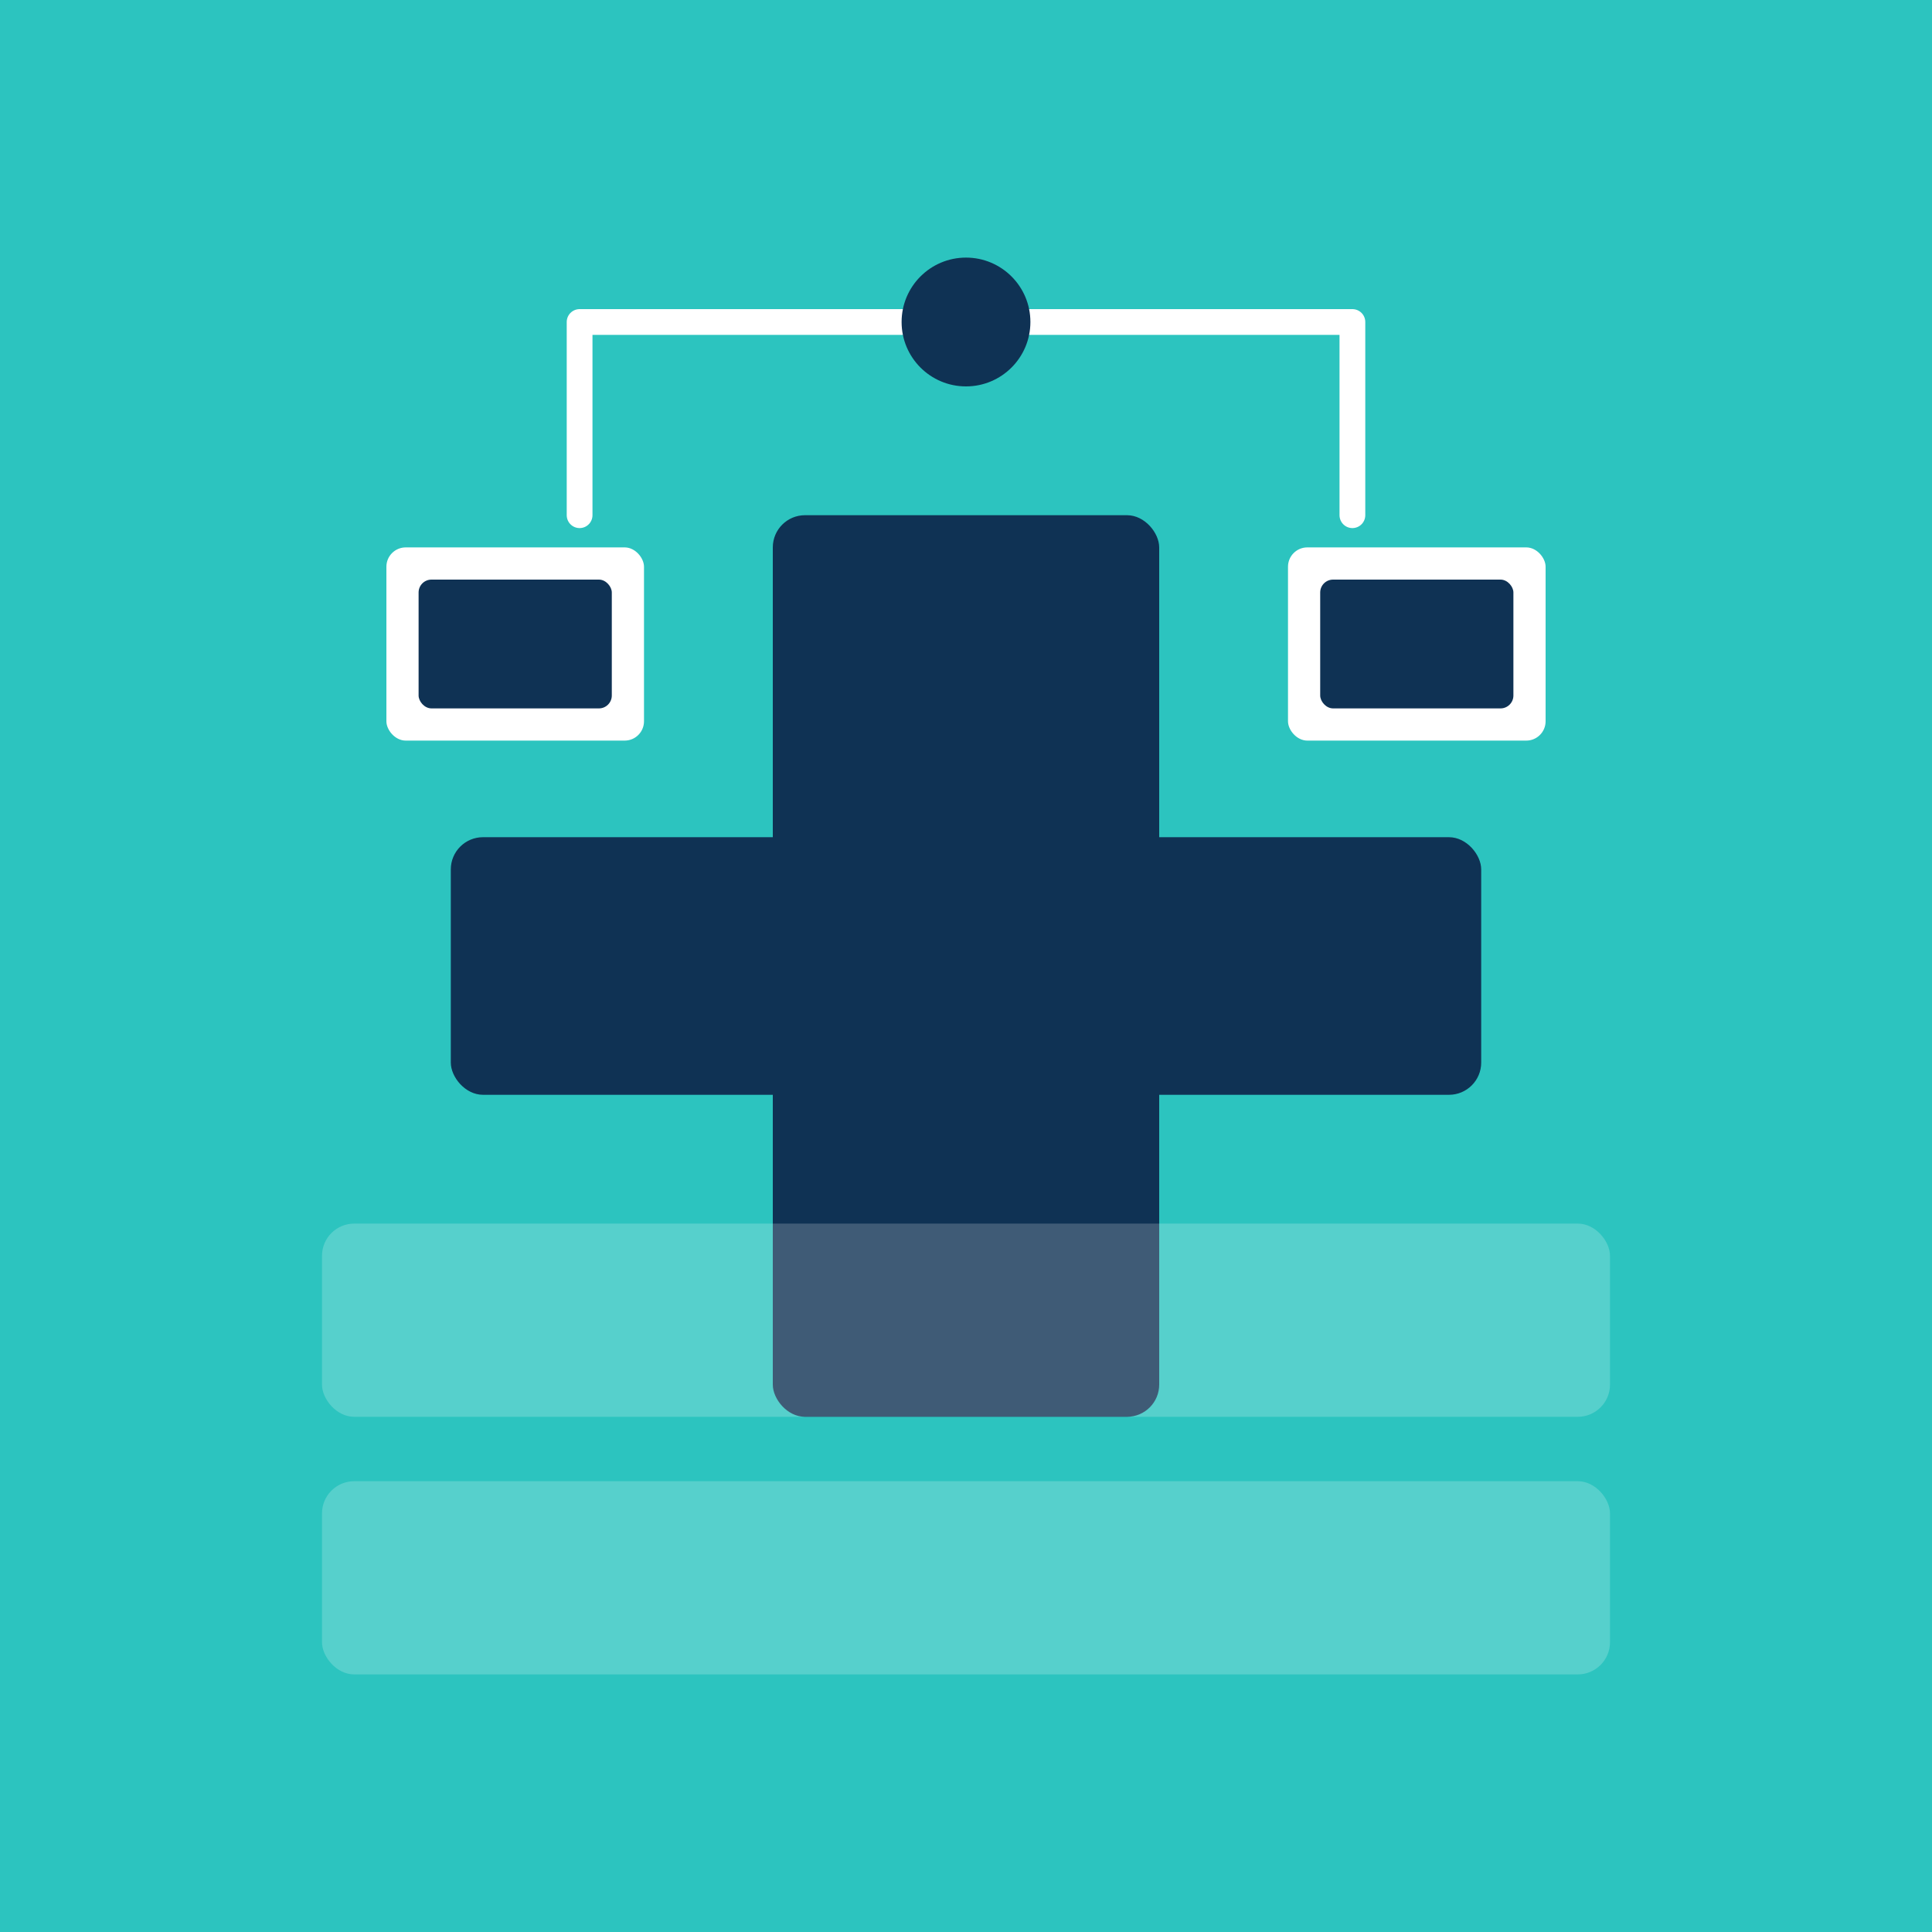 <?xml version="1.0" encoding="UTF-8"?>
<svg width="300" height="300" viewBox="0 0 300 300" xmlns="http://www.w3.org/2000/svg">
  <rect width="300" height="300" fill="#2CC4BF"/>
  
  <!-- Medical cross symbol -->
  <rect x="120" y="80" width="60" height="140" rx="5" fill="#0F3254"/>
  <rect x="70" y="130" width="160" height="40" rx="5" fill="#0F3254"/>
  
  <!-- EMR integration elements -->
  <rect x="50" y="190" width="200" height="30" rx="5" fill="#ffffff" fill-opacity="0.2"/>
  <rect x="50" y="230" width="200" height="30" rx="5" fill="#ffffff" fill-opacity="0.2"/>
  
  <!-- Connection lines -->
  <path d="M90,80 L90,50 L210,50 L210,80" stroke="#ffffff" stroke-width="4" stroke-linecap="round" stroke-linejoin="round" fill="none"/>
  <circle cx="150" cy="50" r="10" fill="#0F3254"/>
  
  <!-- Device icons -->
  <rect x="60" y="85" width="40" height="30" rx="3" fill="#ffffff"/>
  <rect x="65" y="90" width="30" height="20" rx="2" fill="#0F3254"/>
  
  <rect x="200" y="85" width="40" height="30" rx="3" fill="#ffffff"/>
  <rect x="205" y="90" width="30" height="20" rx="2" fill="#0F3254"/>
</svg>
